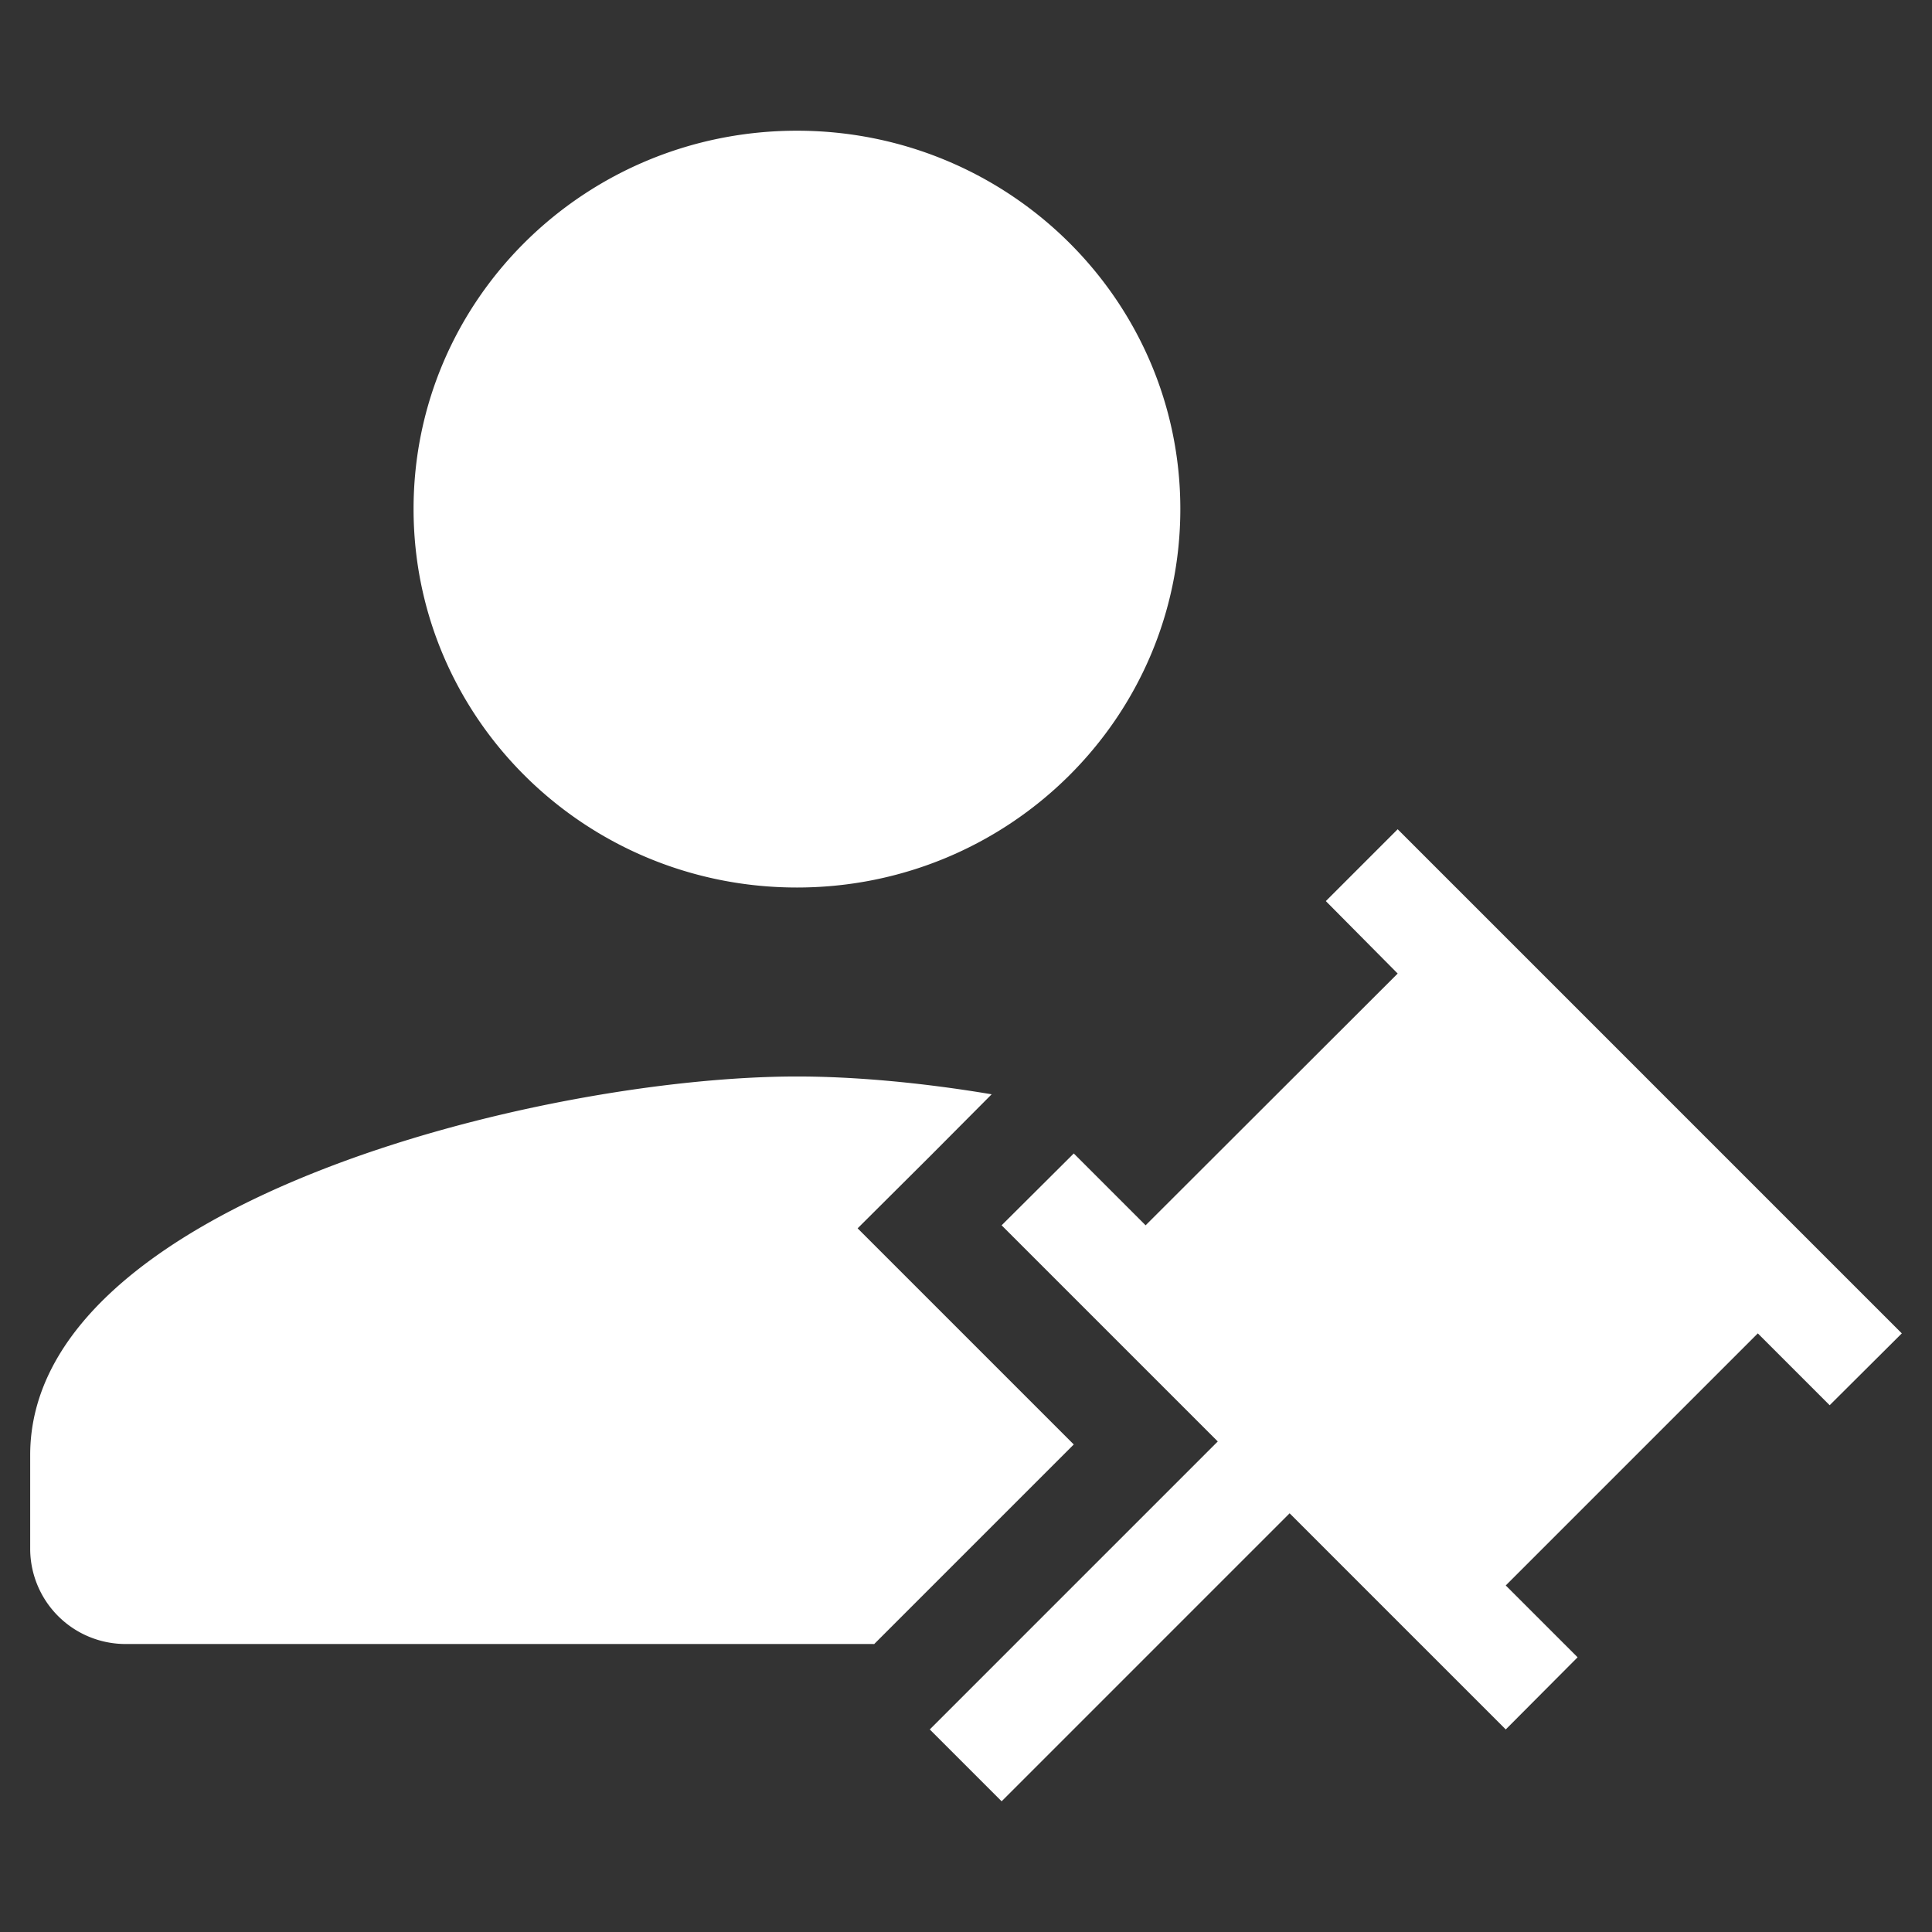 <svg xmlns="http://www.w3.org/2000/svg" xml:space="preserve" fill-rule="evenodd" stroke-linejoin="round" stroke-miterlimit="2" clip-rule="evenodd" viewBox="0 0 64 64"><rect x="0" y="0" width="64" height="64" fill="#333333" stroke="none"/><path fill="#fff" fill-rule="nonzero" d="m63 44.17-16.7-16.7-2.38 2.38 2.38 2.4-8.35 8.34-2.38-2.38-2.39 2.38 7.16 7.16-9.54 9.54 2.38 2.38 9.54-9.54 7.16 7.16 2.38-2.39-2.38-2.38 8.35-8.35 2.38 2.38L63 44.17Zm-34.05 10.3 6.62-6.62-3.02-3.02-4.14-4.14 2.39-2.38 2.05-2.06c-2.38-.4-4.61-.59-6.45-.59-8.48 0-25.4 4.2-25.4 12.54v3.13a3.16 3.16 0 0 0 3.18 3.13h24.77ZM26.4 29.4c7.01 0 12.7-5.61 12.7-12.54 0-6.92-5.69-12.53-12.7-12.53-7.02 0-12.7 5.6-12.7 12.53S19.38 29.4 26.4 29.4Z"/></svg>